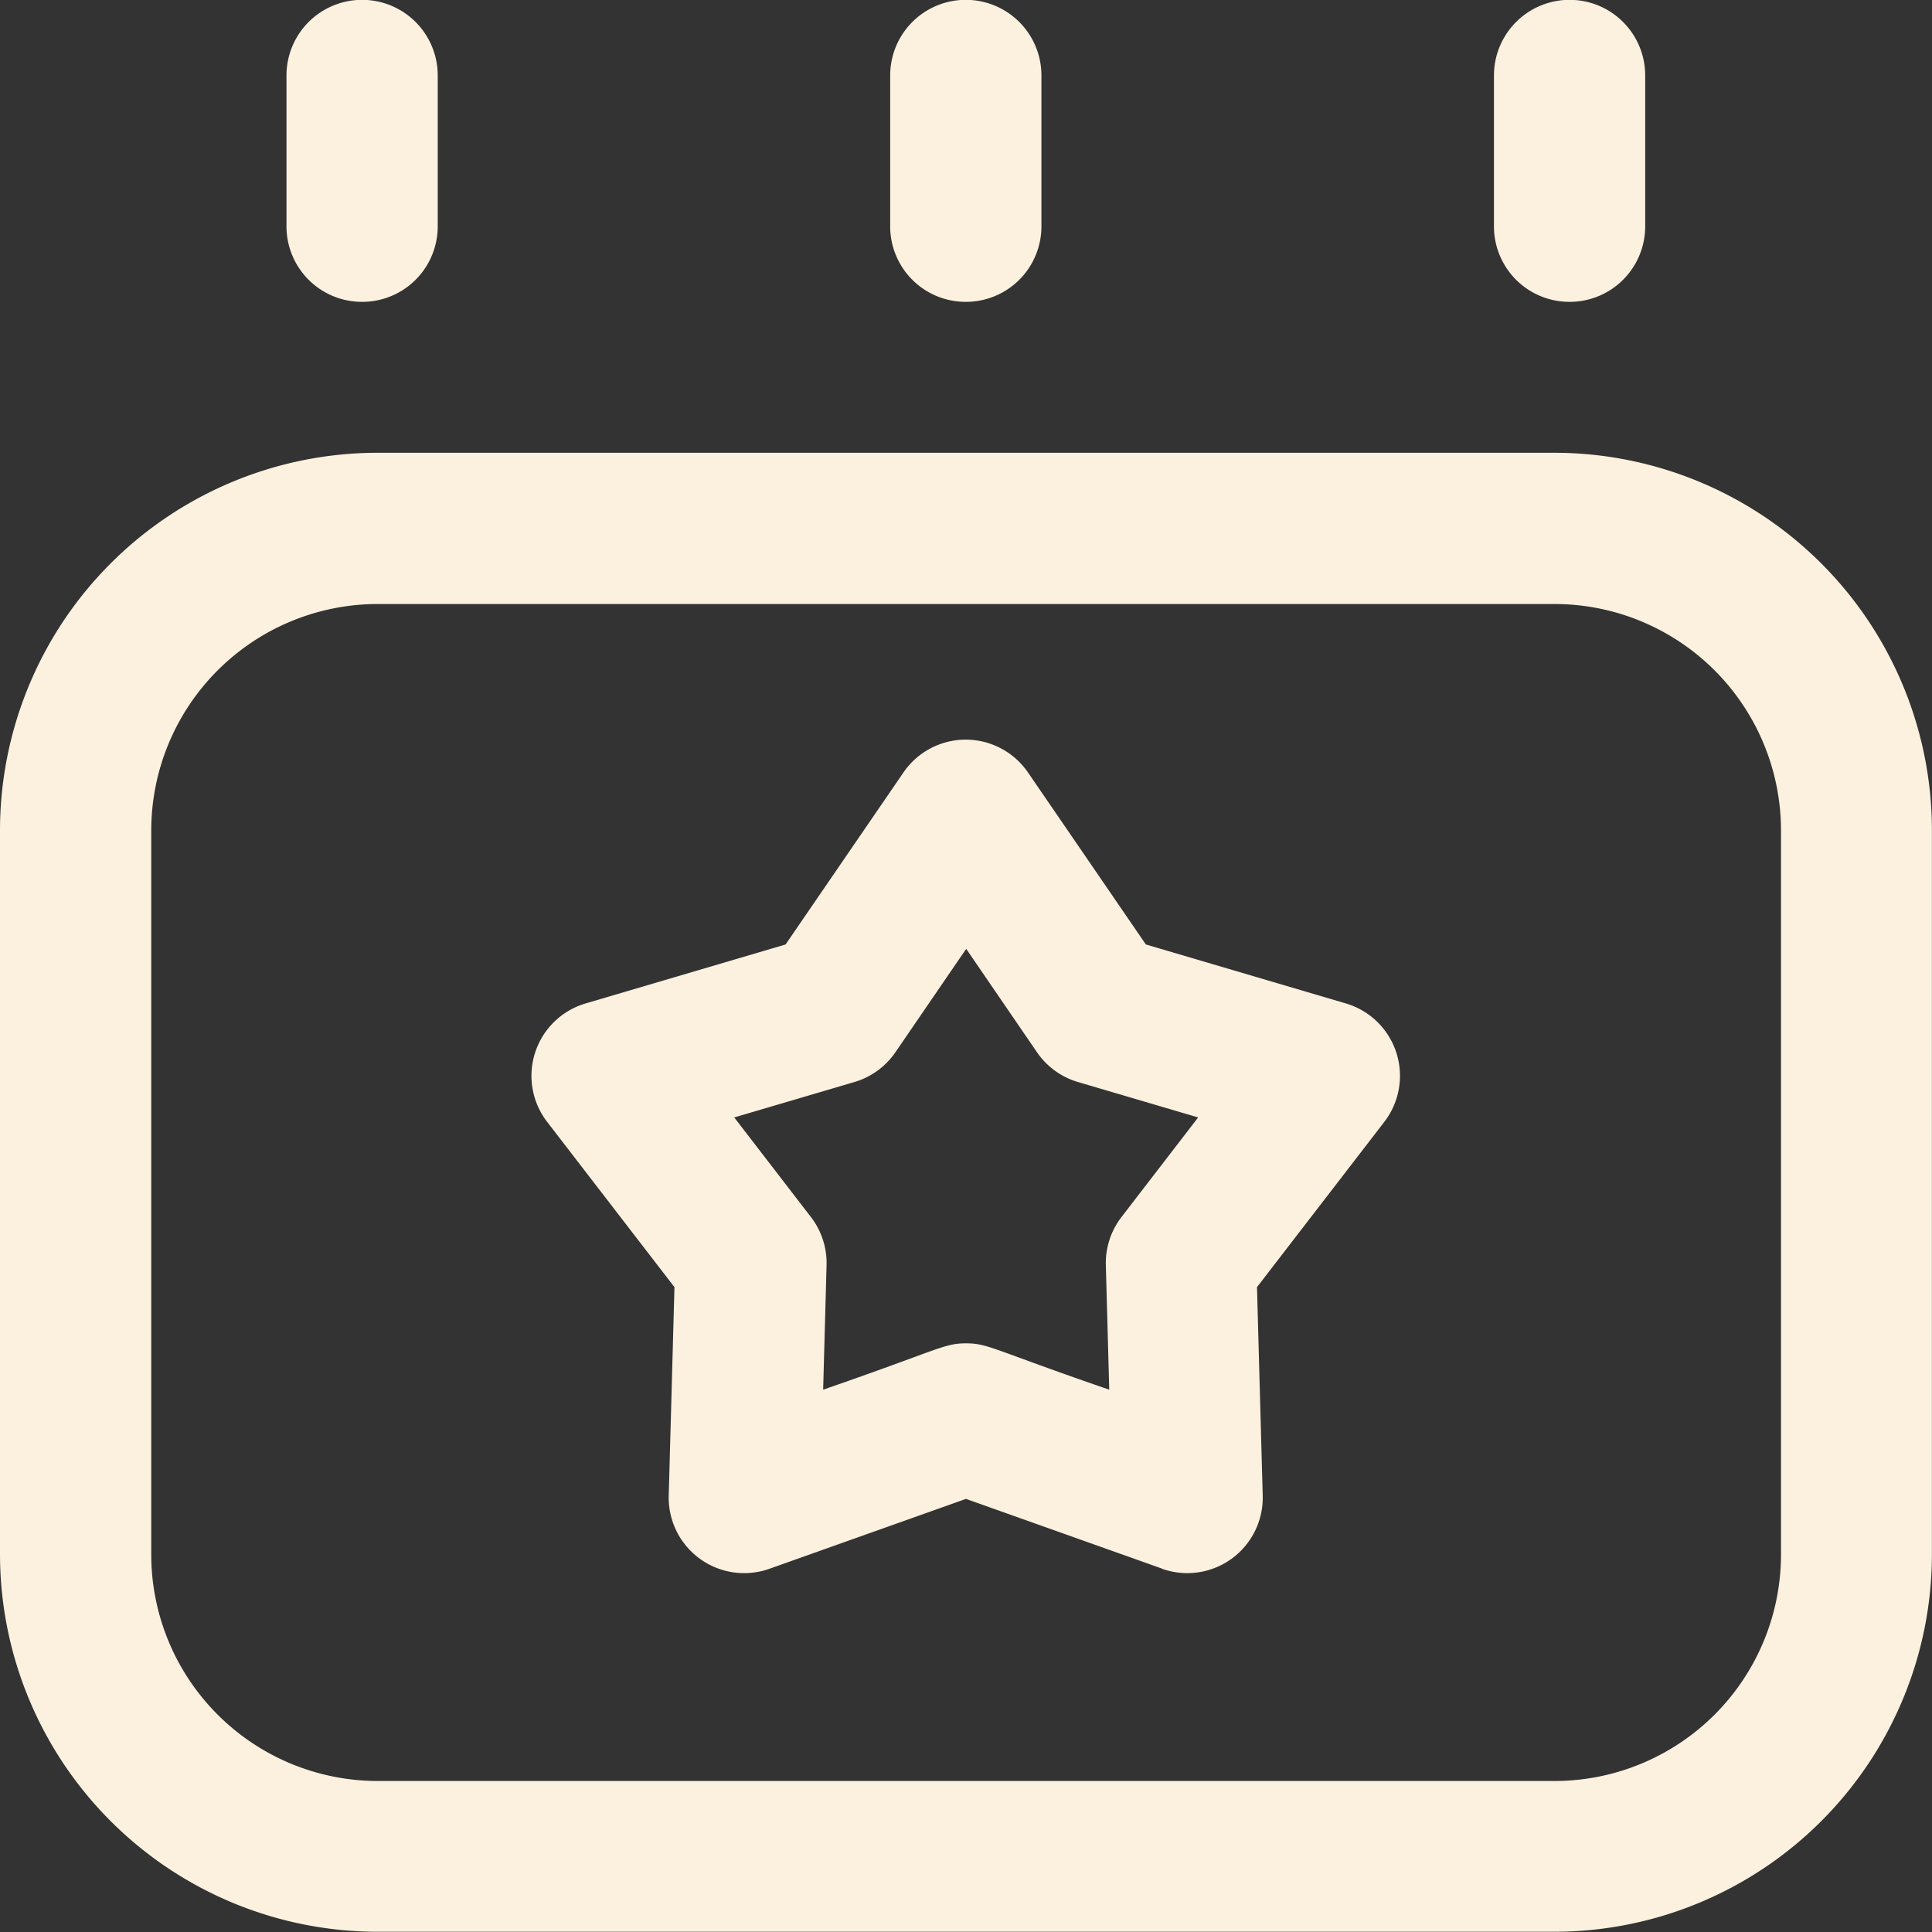 <svg id="Calendar" xmlns="http://www.w3.org/2000/svg" width="24.271" height="24.271" viewBox="0 0 24.271 24.271">
  <rect x="0" y="0" width="24.271" height="24.271" fill="#333333" stroke="none"/>
  <path id="패스_3293" data-name="패스 3293" d="M396.948,3.792a.948.948,0,0,0,.948-.948V.948a.948.948,0,1,0-1.9,0v1.9A.948.948,0,0,0,396.948,3.792Z" transform="translate(-377.228)" fill="#fbf1de"/>
  <path id="패스_3294" data-name="패스 3294" d="M19.53,120H4.74A4.746,4.746,0,0,0,0,124.74v9.1a4.746,4.746,0,0,0,4.74,4.74H19.53a4.746,4.746,0,0,0,4.74-4.74v-9.1A4.746,4.746,0,0,0,19.53,120Zm2.844,13.842a2.847,2.847,0,0,1-2.844,2.844H4.74A2.847,2.847,0,0,1,1.9,133.842v-9.1A2.847,2.847,0,0,1,4.74,121.9H19.53a2.847,2.847,0,0,1,2.844,2.844Z" transform="translate(0 -114.312)" fill="#fbf1de"/>
  <path id="패스_3295" data-name="패스 3295" d="M236.948,3.792a.948.948,0,0,0,.948-.948V.948a.948.948,0,1,0-1.9,0v1.9A.948.948,0,0,0,236.948,3.792Z" transform="translate(-224.813)" fill="#fbf1de"/>
  <path id="패스_3296" data-name="패스 3296" d="M76.948,3.792a.948.948,0,0,0,.948-.948V.948a.948.948,0,1,0-1.9,0v1.9A.948.948,0,0,0,76.948,3.792Z" transform="translate(-72.397)" fill="#fbf1de"/>
  <path id="패스_3297" data-name="패스 3297" d="M148.82,206.417l-2.469-.878-2.469.878a.948.948,0,0,1-1.265-.919l.072-2.619-1.6-2.077a.948.948,0,0,1,.483-1.487l2.513-.741,1.481-2.161a.948.948,0,0,1,1.564,0l1.481,2.161,2.513.741a.948.948,0,0,1,.483,1.487l-1.6,2.077.072,2.619a.948.948,0,0,1-1.265.919Zm-2.469-2.832c.281,0,.328.076,1.8.582l-.043-1.573a.948.948,0,0,1,.2-.6l.96-1.247-1.51-.445a.948.948,0,0,1-.514-.373l-.89-1.3-.89,1.3a.948.948,0,0,1-.514.373l-1.51.445.96,1.247a.948.948,0,0,1,.2.6l-.043,1.573C146.018,203.662,146.072,203.585,146.352,203.585Z" transform="translate(-134.216 -186.709)" fill="#fbf1de"/>
</svg>
